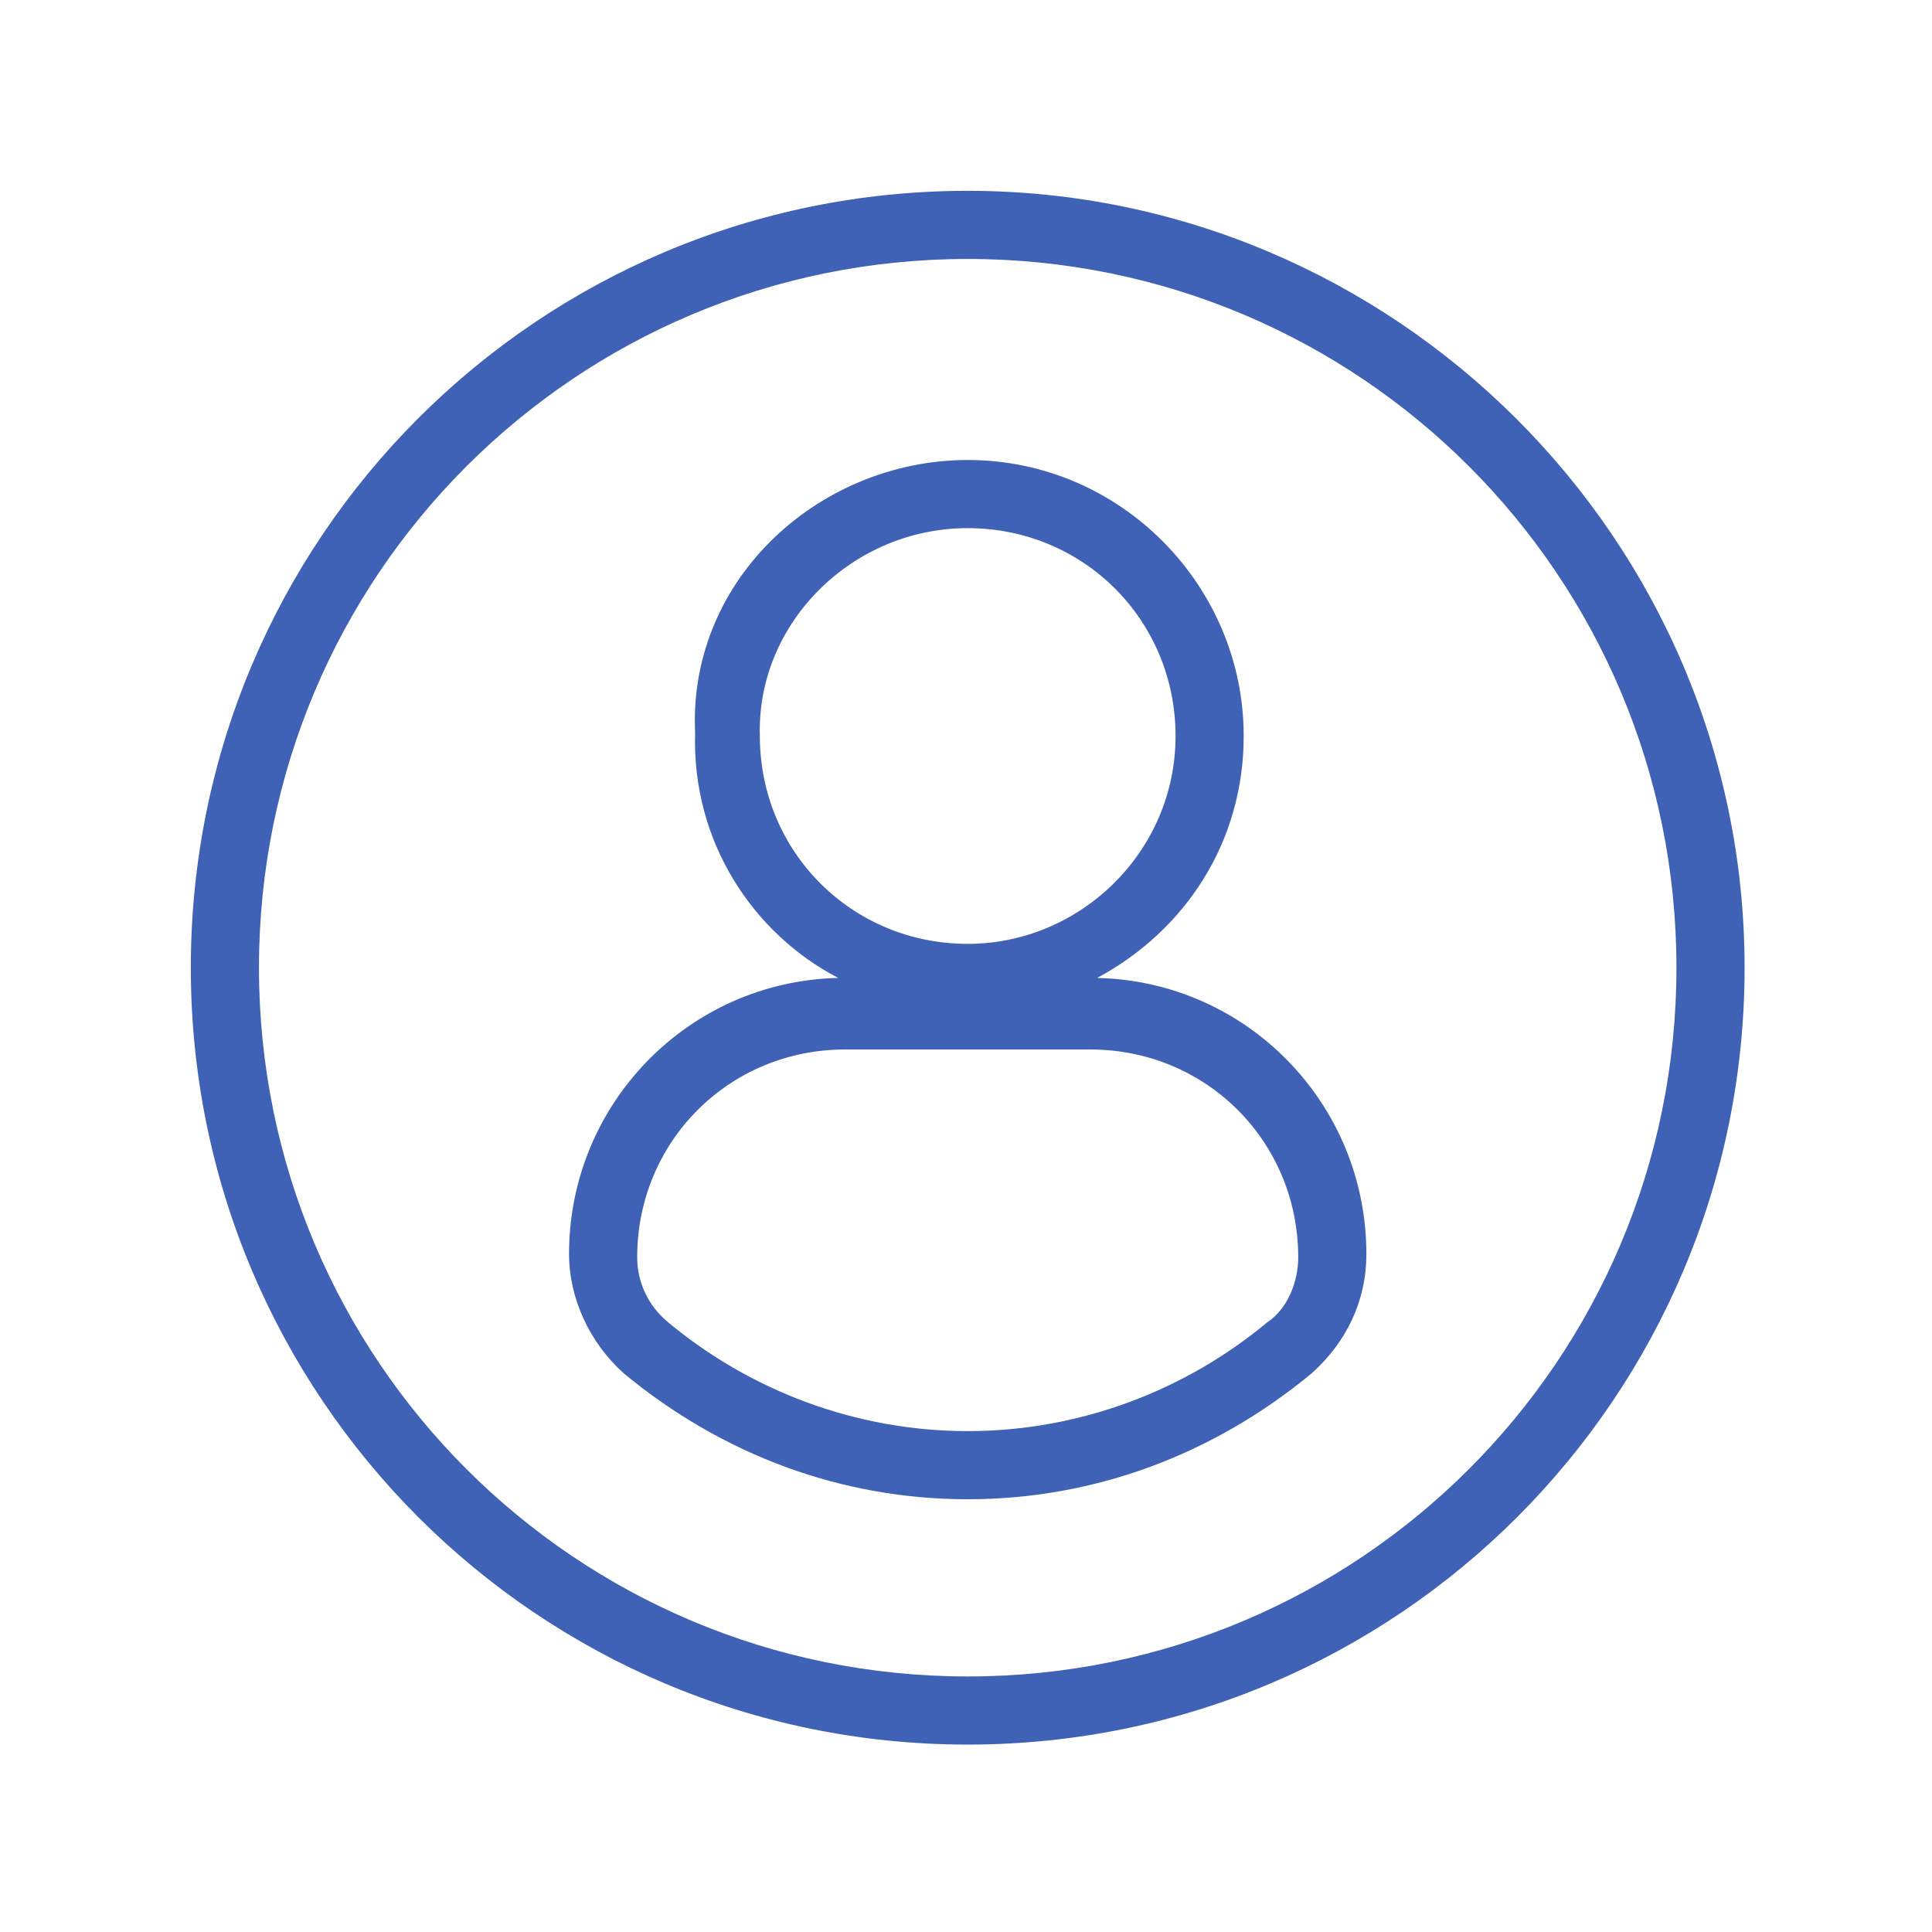 <?xml version="1.0" encoding="utf-8"?>
<!-- Generator: Adobe Illustrator 23.0.3, SVG Export Plug-In . SVG Version: 6.00 Build 0)  -->
<svg version="1.1" id="Capa_1" xmlns="http://www.w3.org/2000/svg" xmlns:xlink="http://www.w3.org/1999/xlink" x="0px" y="0px"
	 viewBox="0 0 56.7 56.7" style="enable-background:new 0 0 56.7 56.7;" xml:space="preserve">
<style type="text/css">
	.st0{fill:#3F61B6;}
</style>
<g>
	<g>
		<path class="st0" d="M28.4,7.6c11.5,0,20.8,9.3,20.8,20.8s-9.3,20.8-20.8,20.8S7.6,39.9,7.6,28.4S16.9,7.6,28.4,7.6 M24.6,28.7
			c-4.4,0.1-7.9,3.7-7.9,8.1c0,1.3,0.6,2.6,1.6,3.5c2.9,2.4,6.4,3.7,10.1,3.7s7.2-1.3,10.1-3.7c1-0.9,1.6-2.1,1.6-3.5
			c0-4.4-3.5-8-7.9-8.1c2.6-1.4,4.3-4,4.3-7.1c0-4.4-3.6-8.1-8.1-8.1c-2.2,0-4.3,0.9-5.8,2.4c-1.5,1.5-2.3,3.5-2.2,5.6
			C20.3,24.7,22.1,27.4,24.6,28.7 M28.4,5.6C15.8,5.6,5.6,15.8,5.6,28.4s10.2,22.8,22.8,22.8S51.2,41,51.2,28.4S40.9,5.6,28.4,5.6
			L28.4,5.6z M28.4,27.7c-3.4,0-6.1-2.7-6.1-6.1c-0.1-3.3,2.7-6.1,6.1-6.1s6.1,2.7,6.1,6.1C34.5,25,31.7,27.7,28.4,27.7L28.4,27.7z
			 M28.4,42c-3.3,0-6.4-1.2-8.8-3.2c-0.6-0.5-0.9-1.2-0.9-1.9c0-3.4,2.7-6.1,6.1-6.1H32c3.4,0,6.1,2.7,6.1,6.1
			c0,0.7-0.3,1.5-0.9,1.9C34.8,40.8,31.7,42,28.4,42L28.4,42z"/>
	</g>
</g>
</svg>
